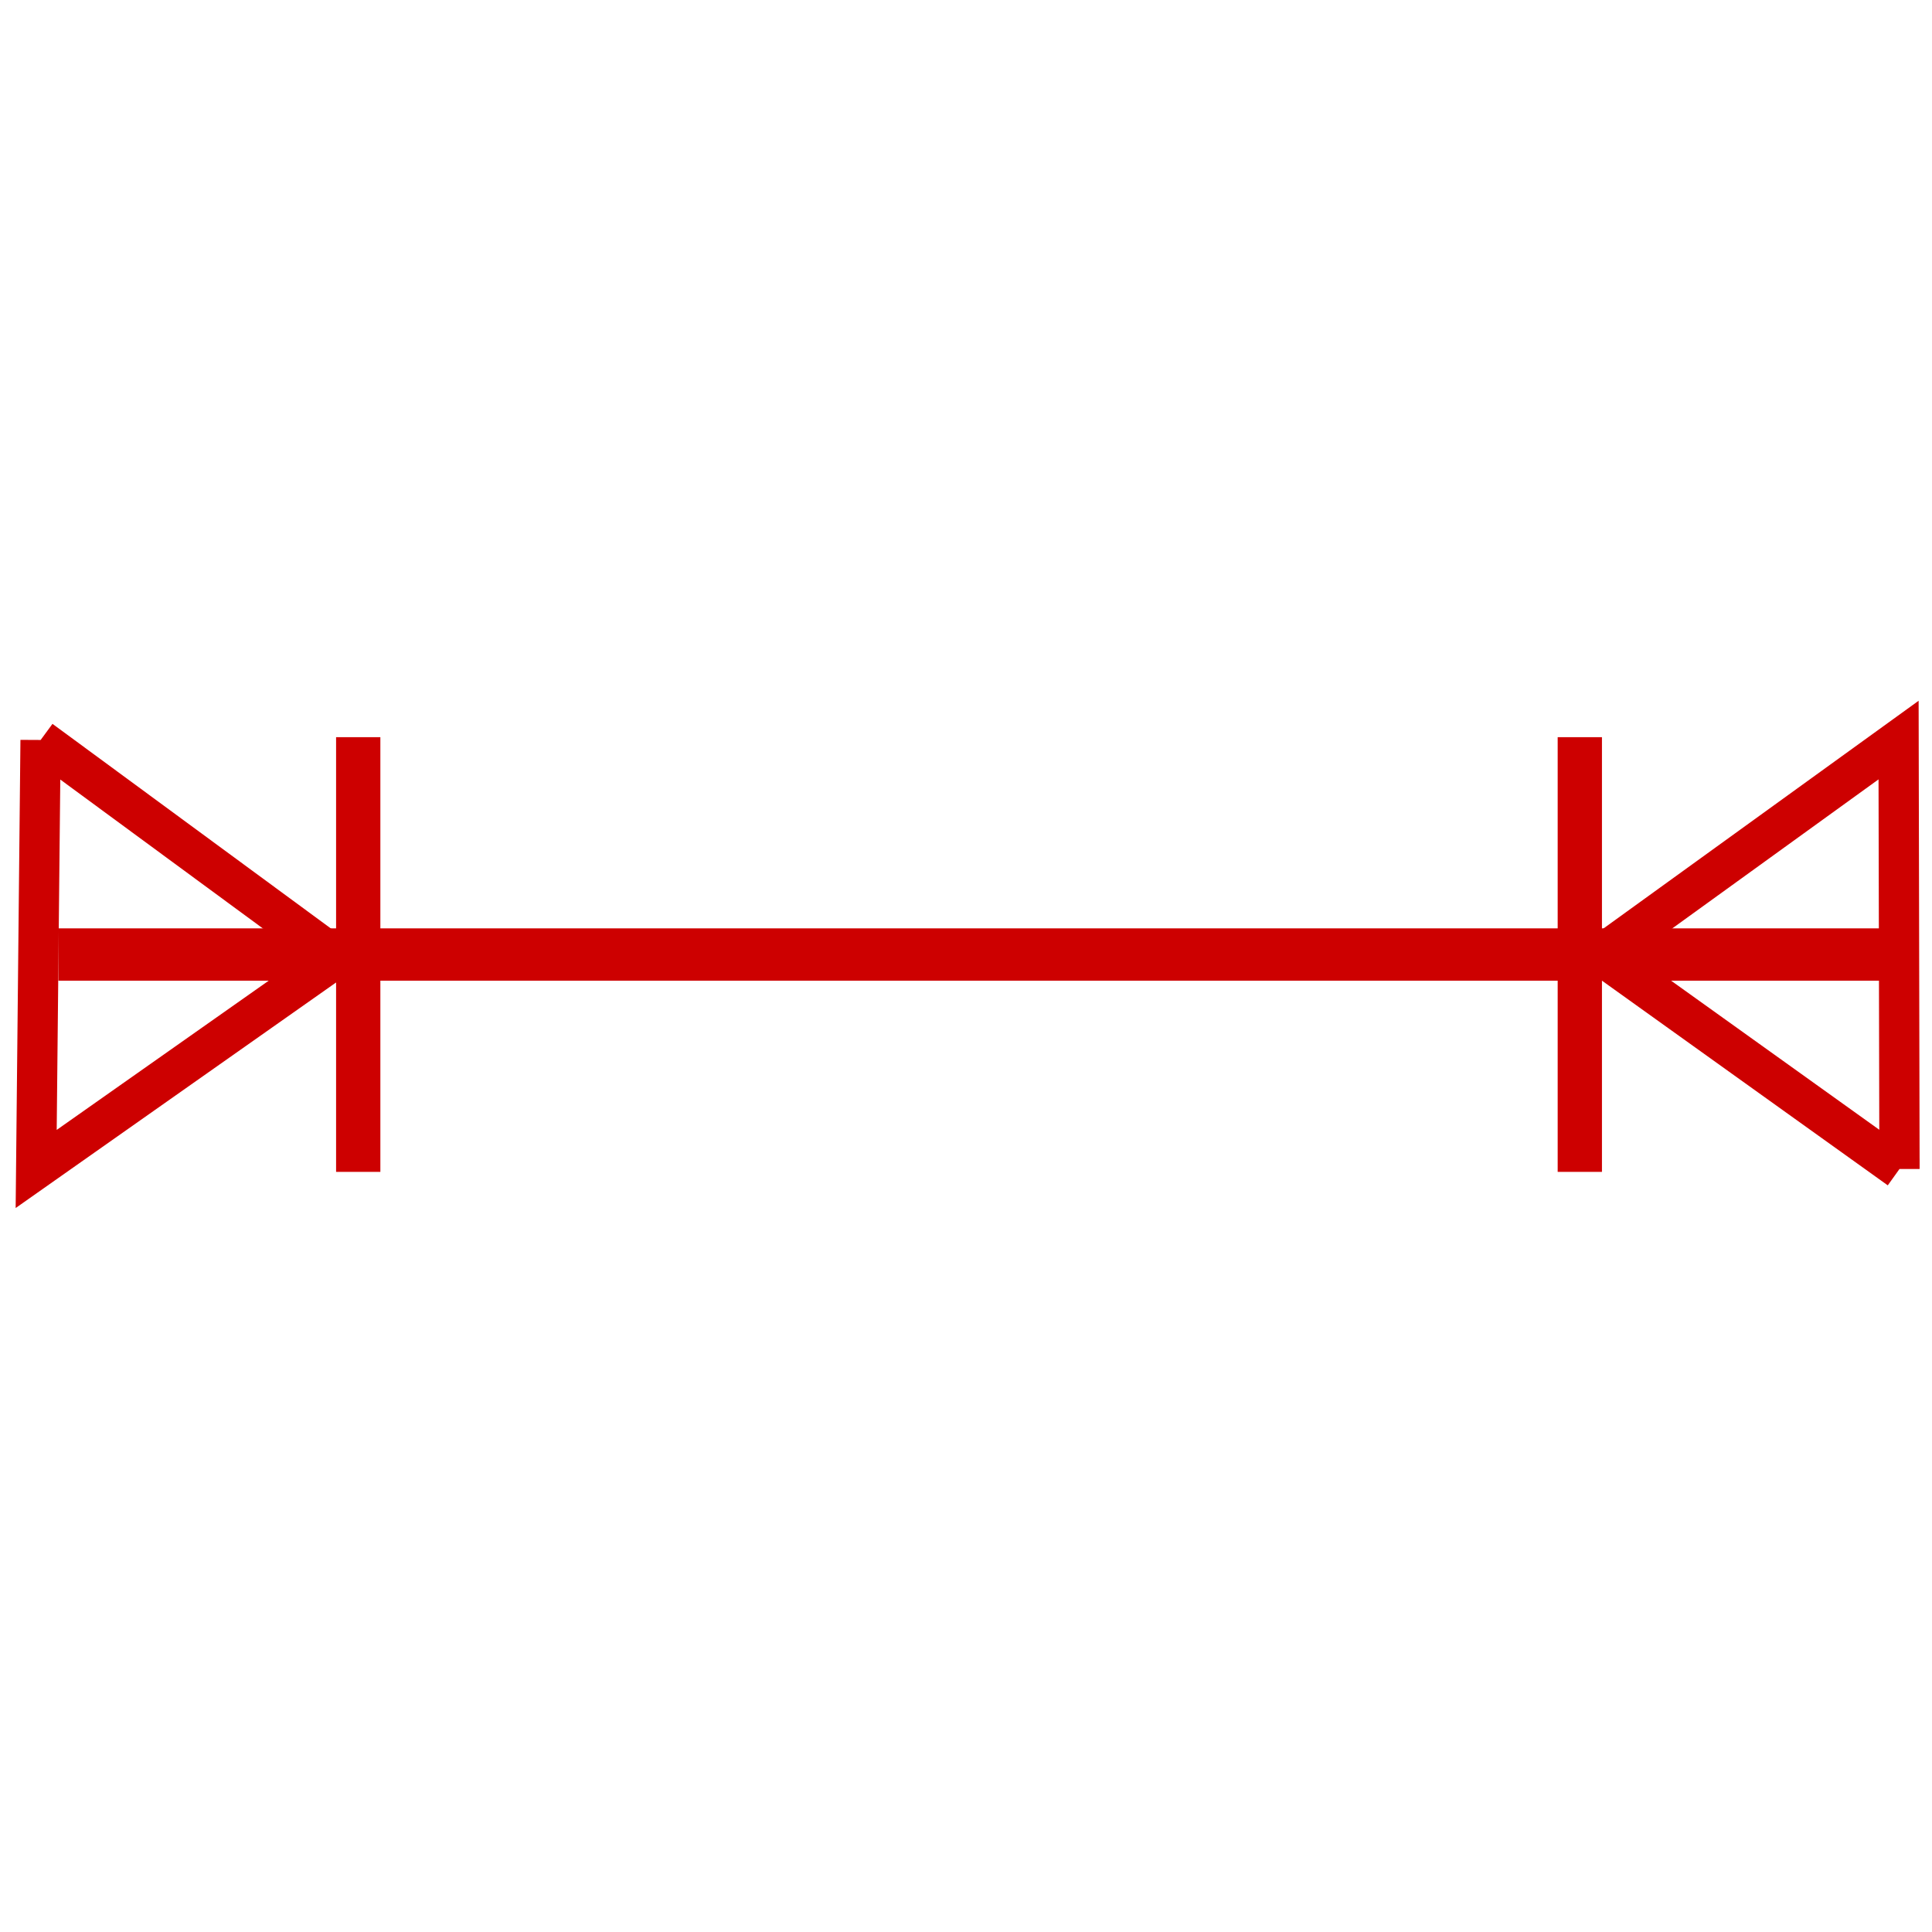 <?xml version="1.0"?>
<svg width="480" height="480" xmlns="http://www.w3.org/2000/svg" xmlns:svg="http://www.w3.org/2000/svg">
 <!-- Created with SVG-edit - http://svg-edit.googlecode.com/ -->
 <g class="layer">
  <title>Layer 1</title>
  <path d="m-6.715,274.565l53.282,-74.073l53.282,74.073l-106.565,0z" fill="#000000" fill-opacity="0" id="svg_19" stroke="#CD0000" stroke-dasharray="null" stroke-linecap="null" stroke-linejoin="null" stroke-width="10" transform="rotate(90.586 46.568 237.528)"/>
  <path d="m381.491,274.264l53.282,-74.073l53.282,74.073l-106.565,0z" fill="#000000" fill-opacity="0" id="svg_20" stroke="#CD0000" stroke-dasharray="null" stroke-linecap="null" stroke-linejoin="null" stroke-width="10" transform="rotate(-90.121 434.773 237.227)"/>
  <rect fill="#CD0000" height="108" id="svg_21" stroke="#CD0000" stroke-dasharray="null" stroke-linecap="null" stroke-linejoin="null" stroke-width="0" width="11" x="83.5" y="183.149"/>
  <rect fill="#000000" fill-opacity="0" height="10" id="svg_22" stroke="#CD0000" stroke-dasharray="null" stroke-linecap="null" stroke-linejoin="null" stroke-width="10" width="0" x="99.5" y="232.149"/>
  <rect fill="#CD0000" height="108" id="svg_23" stroke="#CD0000" stroke-dasharray="null" stroke-linecap="null" stroke-linejoin="null" stroke-width="0" width="11" x="387" y="183.149"/>
  <rect fill="#CD0000" height="13" id="svg_24" stroke="#CD0000" stroke-dasharray="null" stroke-linecap="null" stroke-linejoin="null" stroke-width="0" width="458" x="14.5" y="230.649"/>
 </g>
</svg>
